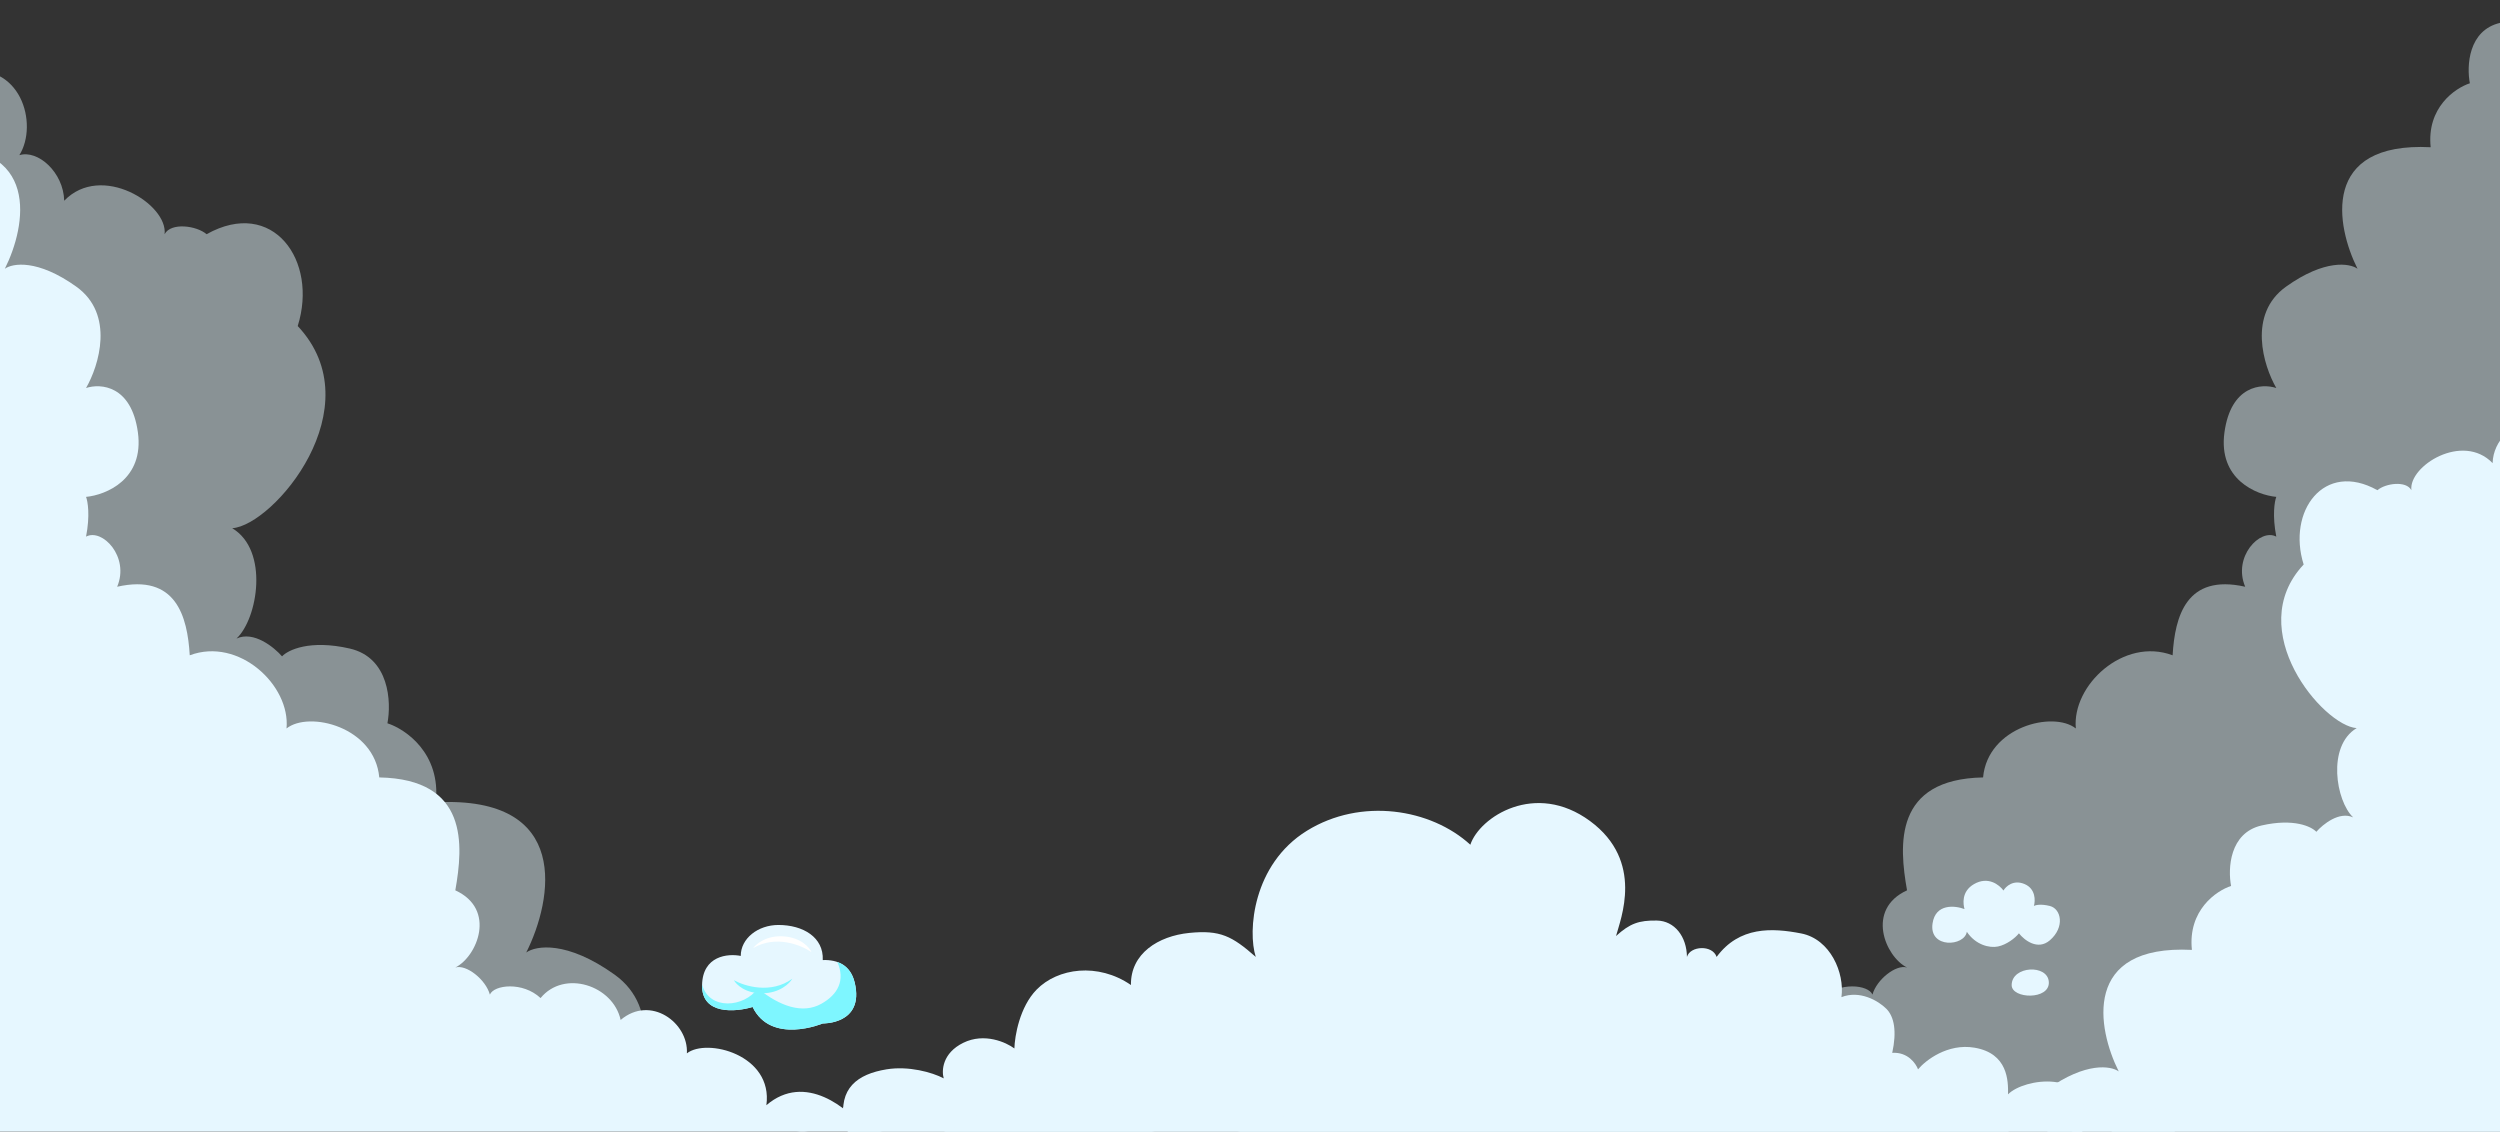 <svg width="1414" height="640" viewBox="0 0 1414 640" fill="none" xmlns="http://www.w3.org/2000/svg">
<rect x="0" y="0" width="1414" height="640" fill="#333333" stroke="none"/>
<g clip-path="url(#clip0_52_1053)">
<path opacity="0.8" d="M354.419 622.091C363.412 606.522 374.633 570.55 347.574 551.222C320.515 531.895 303.013 534.847 297.644 538.74C312.676 508.81 323.495 449.915 246.506 453.781C249.405 426.078 229.46 412.442 219.125 409.087C221.406 397.141 220.333 371.961 197.784 366.807C175.235 361.653 162.886 367.612 159.531 371.236C154.967 366.003 143.424 356.664 133.76 361.172C145.84 349.898 152.283 311.244 131.344 298.761C154.699 297.151 211.474 230.309 168.389 184.405C180.066 147.361 154.296 111.524 116.849 132.462C111.211 127.63 96.716 125.617 93.091 132.462C95.105 115.55 57.255 91.793 36.316 113.536C35.914 97.43 21.418 84.543 10.948 87.764C21.82 70.45 12.157 33.808 -22.07 40.653C-48.533 45.946 -51.05 60.943 -48.887 68.486C-51.566 60.404 -59.514 46.301 -72 49.111C-60.725 32.601 -77.637 8.442 -92.535 7.234C-85.449 -10.161 -100.052 -25.785 -108.239 -31.422H-629.284V622.091H354.419Z" fill="#E5F7FF" fill-opacity="0.6"/>
<rect x="-317.43" y="629.648" width="2080.47" height="320.327" fill="#E6F7FF"/>
<path opacity="0.8" d="M846.639 639.444C856.196 626.846 880.785 606.341 902.68 625.108C898.77 596.436 936.565 586.988 947.643 595.785C946.665 578.516 968.17 562.55 985.112 576.886C989.348 557.337 1017.04 548.212 1030.4 564.503C1040.5 555.054 1056.79 557.007 1059.07 562.546C1061.35 554.075 1072.43 545.278 1078.62 547.233C1066.24 541.042 1055.16 514.324 1078.62 503.572C1074.06 477.832 1071.13 440.689 1121.63 439.711C1124.24 411.039 1161.38 401.916 1174.09 412.017C1171.81 387.58 1201.13 360.213 1228.83 370.639C1230.13 348.483 1236.65 324.37 1269.88 331.864C1262.71 314.921 1278.35 298.631 1287.47 303.518C1285.13 291.528 1286.5 283.535 1287.47 281.037C1276.18 279.951 1254.5 271.132 1258.15 244.545C1261.8 217.958 1279.22 216.742 1287.47 219.457C1280.2 206.858 1271.12 177.751 1293.01 162.112C1314.91 146.473 1329.07 148.862 1333.41 152.012C1321.25 127.793 1312.5 80.138 1374.79 83.266C1372.45 60.849 1388.59 49.816 1396.95 47.101C1395.1 37.435 1395.97 17.06 1414.22 12.889C1432.46 8.719 1442.46 13.541 1445.17 16.474C1448.86 12.239 1458.2 4.683 1466.02 8.33C1456.25 -0.793 1451.04 -32.07 1467.98 -42.171C1449.08 -43.474 1403.14 -97.56 1438 -134.704C1428.55 -164.679 1449.41 -193.677 1479.71 -176.734C1484.27 -180.644 1496 -182.273 1498.93 -176.734C1497.3 -190.419 1527.93 -209.643 1544.87 -192.049C1545.2 -205.081 1556.93 -215.509 1565.4 -212.902C1556.6 -226.913 1564.42 -256.562 1592.12 -251.023C1613.53 -246.74 1615.56 -234.605 1613.81 -228.501C1615.98 -235.041 1622.41 -246.453 1632.52 -244.18C1623.39 -257.538 1637.08 -277.088 1649.13 -278.065C1643.4 -292.14 1655.22 -304.782 1661.84 -309.344H2083.45V639.444H846.639Z" fill="#E5F7FF" fill-opacity="0.6"/>
<path d="M1157.96 616.104C1179.86 600.465 1194.02 602.854 1198.36 606.004C1186.2 581.785 1177.44 534.13 1239.74 537.258C1237.4 514.842 1253.53 503.808 1261.9 501.093C1260.05 491.427 1260.92 471.052 1279.17 466.882C1297.41 462.711 1307.4 467.533 1310.12 470.466C1313.81 466.231 1323.15 458.675 1330.97 462.322C1321.2 453.199 1315.98 421.922 1332.93 411.821C1314.03 410.518 1268.09 356.432 1302.95 319.289C1293.5 289.313 1314.35 260.315 1344.66 277.258C1349.22 273.348 1360.95 271.719 1363.88 277.258C1362.25 263.573 1392.88 244.349 1409.82 261.944C1410.15 248.911 1421.88 238.483 1430.35 241.09C1421.55 227.08 1429.37 197.43 1457.06 202.969C1478.48 207.252 1480.51 219.387 1478.76 225.491C1480.93 218.951 1487.36 207.539 1497.47 209.812C1488.34 196.454 1502.03 176.905 1514.08 175.927C1508.35 161.852 1520.16 149.21 1526.79 144.648H1948.4V641.778L1157.96 663.38V616.104Z" fill="#E6F7FF"/>
<path d="M489.506 639.444C479.948 626.846 455.36 606.341 433.465 625.108C437.375 596.436 399.579 586.988 388.502 595.785C389.479 578.516 367.975 562.55 351.032 576.886C346.797 557.337 319.102 548.212 305.743 564.503C295.643 555.054 279.352 557.007 277.071 562.546C274.79 554.075 263.712 545.278 257.522 547.233C269.903 541.042 280.981 514.324 257.522 503.572C262.083 477.832 265.016 440.689 214.514 439.711C211.907 411.039 174.764 401.916 162.057 412.017C164.337 387.58 135.014 360.213 107.319 370.639C106.016 348.483 99.499 324.37 66.266 331.864C73.433 314.921 57.794 298.631 48.671 303.518C51.017 291.528 49.649 283.535 48.671 281.037C59.966 279.951 81.644 271.132 77.995 244.545C74.346 217.958 56.925 216.742 48.671 219.457C55.948 206.858 65.027 177.751 43.132 162.112C21.237 146.473 7.075 148.862 2.731 152.012C14.895 127.793 23.648 80.138 -38.649 83.266C-36.303 60.849 -52.442 49.816 -60.804 47.101C-58.958 37.435 -59.827 17.06 -78.073 12.889C-96.319 8.719 -106.311 13.541 -109.026 16.474C-112.718 12.239 -122.059 4.683 -129.878 8.33C-120.104 -0.793 -114.891 -32.07 -131.833 -42.171C-112.936 -43.474 -66.995 -97.56 -101.858 -134.704C-92.409 -164.679 -113.261 -193.677 -143.563 -176.734C-148.124 -180.644 -159.854 -182.273 -162.786 -176.734C-161.157 -190.419 -191.784 -209.643 -208.727 -192.049C-209.053 -205.081 -220.782 -215.509 -229.253 -212.902C-220.456 -226.913 -228.276 -256.562 -255.971 -251.023C-277.384 -246.74 -279.42 -234.605 -277.67 -228.501C-279.838 -235.041 -286.27 -246.453 -296.372 -244.18C-287.249 -257.538 -300.934 -277.088 -312.989 -278.065C-307.255 -292.14 -319.071 -304.782 -325.696 -309.344H-747.307V639.444H489.506Z" fill="#E6F7FF"/>
<path d="M550.396 640.56C542.227 658.647 484.466 662.731 477.464 634.725C474.115 615.471 485.037 607.517 501.386 604.823C513.781 602.781 527.155 606.428 533.767 609.929C532.503 605.65 532.95 595.634 544.853 589.8C556.755 583.965 569.066 589.508 573.734 593.009C573.928 586.007 576.709 569.554 586.278 559.752C598.239 547.499 620.993 544.29 639.664 557.126C639.372 539.331 655.125 529.414 672.629 527.662C690.132 525.91 696.842 529.414 710.261 541.23C705.594 526.793 708.511 488.862 739.142 469.9C769.773 450.938 809.302 457.358 831.619 477.779C836.87 462.026 868.376 441.605 899.299 464.36C930.222 487.114 916.511 519.932 914.032 529.414C921.908 522.266 927.013 520.516 937.078 520.662C947.142 520.808 953.998 529.705 954.144 541.23C955.894 534.96 968.584 534.229 970.918 541.23C983.754 523.873 1002.28 524.748 1018.76 527.957C1035.24 531.166 1043.41 550.275 1041.52 563.986C1051.87 559.902 1062.37 566.028 1066.9 570.55C1071.42 575.072 1072.88 583.386 1070.25 595.493C1079 594.909 1083.62 601.471 1084.84 604.825C1089.16 599.671 1101.61 590.006 1116.78 592.573C1135.74 595.782 1135.89 611.387 1135.74 618.972C1144.64 609.783 1181.4 604.678 1179.36 632.829C1177.72 655.35 1151.25 651.062 1138.22 646.103C1138.03 647.902 1134.58 652.375 1122.32 655.875C1110.07 659.376 1099.42 653.153 1095.63 649.603C1094.56 651.597 1090.2 655.875 1081.34 657.042C1072.47 658.209 1065.1 652.569 1062.52 649.603C1061.06 655 1048.78 666.494 1011.32 669.295C973.865 672.095 949.233 652.083 941.6 641.727C940.919 643.331 938.157 647.357 932.556 650.624C926.955 653.892 917.678 651.986 913.74 650.624C912.281 654.903 904.374 666.949 882.671 668.857C856.126 671.191 843.337 660.64 837.016 653.833C833.564 657.091 828.412 666.961 809.302 666.961C795.159 666.961 785.137 661.759 781.734 657.48C775.316 672.358 747.312 680.235 733.017 659.23C723.974 672.65 686.05 672.65 675.254 655.438C652.208 670.316 624.202 665.648 604.073 645.811C601.448 654.271 566.732 673.233 550.396 640.56Z" fill="#E6F7FF"/>
<path d="M837.309 488.281C840.712 492.511 847.548 505.61 847.665 524.164C853.937 501.701 843.289 492.22 837.309 488.281Z" fill="#E6F7FF"/>
<path d="M980.254 584.842C967.212 586.589 962.382 576.57 961.589 571.31C961.853 587.809 972.746 589.788 978.941 588.635C979.087 594.761 987.693 597.97 992.653 593.594C985.943 594.615 982.15 589.218 980.254 584.842Z" fill="#E6F7FF"/>
<path fill-rule="evenodd" clip-rule="evenodd" d="M477.47 634.725C484.471 662.731 542.233 658.647 550.401 640.56C566.738 673.233 601.453 654.271 604.079 645.811C624.208 665.648 652.214 670.316 675.26 655.438C686.055 672.65 723.98 672.65 733.023 659.23C747.318 680.235 775.322 672.358 781.74 657.48C785.143 661.759 795.165 666.961 809.308 666.961C825.505 666.961 831.675 659.87 835.282 655.725C835.93 654.98 836.496 654.33 837.022 653.833C843.343 660.64 856.132 671.191 882.677 668.857C904.38 666.949 912.287 654.903 913.746 650.624C917.684 651.986 926.961 653.892 932.562 650.624C938.163 647.357 940.925 643.331 941.605 641.727C949.239 652.083 973.87 672.095 1011.33 669.295C1048.79 666.494 1061.07 655 1062.53 649.603C1065.1 652.569 1072.47 658.209 1081.34 657.042C1090.21 655.875 1094.57 651.597 1095.64 649.603C1099.43 653.153 1110.08 659.376 1122.33 655.875C1134.58 652.375 1138.03 647.902 1138.23 646.103C1151.26 651.062 1177.73 655.35 1179.36 632.829C1179.45 631.556 1179.47 630.352 1179.41 629.212C1178.21 634.701 1174.08 640.222 1164.19 643.476C1145.06 649.777 1122.19 632.682 1113.14 623.347C1114.8 625.486 1099.14 632.682 1088.05 632.682C1063.9 632.682 1049.06 619.457 1044.59 611.386C1044.59 611.386 1032.63 626.556 1001.41 632.682C961.792 640.458 932.662 616.637 922.938 603.218C922.84 608.469 919.145 619.555 905.142 621.888C891.139 624.222 882.582 613.915 880.054 608.469C877.72 611.484 868.677 621.888 850.59 618.971C832.811 616.104 820.542 602.732 816.749 593.883C816.645 594.15 816.534 594.44 816.415 594.752C813.978 601.134 808.119 616.475 786.702 625.097C766.504 633.229 745.471 625.681 736.525 618.971C735.358 625.778 722.989 639.859 682.847 641.726C642.706 643.593 621.39 629.668 615.75 622.472C614.875 625.584 608.749 632.507 591.245 635.308C573.742 638.108 561.003 629.668 556.822 625.097C556.044 627.529 546.028 640.267 522.106 641.726C495.902 643.324 481.728 634.249 476.962 625.78C476.741 628.449 476.895 631.421 477.47 634.725Z" fill="#E6F7FF"/>
<path d="M716.682 552.75C723.44 565.148 735.644 587.32 772.985 582.652C754.023 591.55 721.058 588.924 716.682 552.75Z" fill="#E6F7FF"/>
<path d="M775.523 475.804C749.976 478.248 736.554 493.669 733.037 501.074C763.027 475.303 803.477 484.227 819.953 491.91C815.788 485.523 801.07 473.36 775.523 475.804Z" fill="#E6F7FF"/>
<path d="M618.907 627.122C635.564 626.875 645.052 617.598 647.715 612.991C626.966 628.099 601.261 620.213 591.002 614.382C593.364 618.732 602.251 627.369 618.907 627.122Z" fill="#E6F7FF"/>
<path d="M397.09 557.299C397.323 540.496 411.774 539.212 418.969 540.671C418.969 530.756 428.723 523.169 440.263 523.164C454.266 523.158 465.935 530.168 465.352 543.004C473.812 542.712 481.105 545.909 483.439 555.828C488.999 579.459 465.352 578.875 465.352 578.875C465.352 578.875 436.179 591.127 425.679 569.551C416.052 572.469 396.857 574.103 397.09 557.299Z" fill="#E6F7FF"/>
<path fill-rule="evenodd" clip-rule="evenodd" d="M397.099 556.799C397.094 556.962 397.09 557.126 397.088 557.291C396.855 574.095 416.05 572.461 425.677 569.543C436.177 591.119 465.35 578.867 465.35 578.867C465.35 578.867 488.997 579.451 483.437 555.82C481.914 549.35 478.281 545.74 473.591 544.093C478.197 554.407 473.945 562.516 464.474 567.778C453.972 573.612 441.136 569.236 428.592 559.026C420.991 569.883 401.015 571.646 397.099 556.799Z" fill="#7EF6FF"/>
<path d="M431.342 561.806C441.046 561.662 446.575 556.257 448.126 553.573C436.037 562.375 421.06 557.781 415.083 554.383C416.459 556.918 421.637 561.95 431.342 561.806Z" fill="#7EF6FF"/>
<path d="M443.482 529.629C433.807 528.861 427.795 533.722 425.998 536.249C438.861 528.622 453.34 534.603 458.971 538.547C457.839 535.895 453.157 530.398 443.482 529.629Z" fill="white"/>
<path d="M1194.24 641.143C1194.24 654.56 1230.99 655.729 1230.12 638.226C1229.24 620.722 1194.24 622.472 1194.24 641.143Z" fill="#E6F7FF"/>
<path d="M1137.8 557.179C1137.8 565.04 1159.33 565.725 1158.82 555.47C1158.31 545.215 1137.8 546.24 1137.8 557.179Z" fill="#E6F7FF"/>
<path d="M440.686 648.554C440.686 656.415 465.801 657.1 465.203 646.845C464.605 636.59 440.686 637.615 440.686 648.554Z" fill="#E6F7FF"/>
<path d="M425.783 632.867C425.783 638.226 441.04 638.693 440.677 631.702C440.314 624.711 425.783 625.41 425.783 632.867Z" fill="#E6F7FF"/>
<path d="M1159.41 531.825C1152.52 537.776 1144.87 531.679 1141.91 527.887C1139.72 530.652 1134.9 534.311 1130.09 535.332C1125.28 536.353 1117.4 534.457 1112.44 527.018C1111.13 535.332 1091 536.645 1093.04 522.35C1094.68 510.915 1105.78 512.14 1111.13 514.182C1110.4 511.604 1109.16 504.259 1116.53 500.029C1124.4 495.507 1130.72 500.321 1133.15 503.676C1134.52 501.342 1138.81 497.345 1145.11 500.029C1151.42 502.713 1151.24 509.412 1150.37 512.425C1151.24 511.891 1154.28 511.142 1159.41 512.425C1165.83 514.03 1168.02 524.386 1159.41 531.825Z" fill="#E6F7FF"/>
</g>
<defs>
<clipPath id="clip0_52_1053">
<rect width="1414" height="640" fill="white"/>
</clipPath>
</defs>
</svg>
